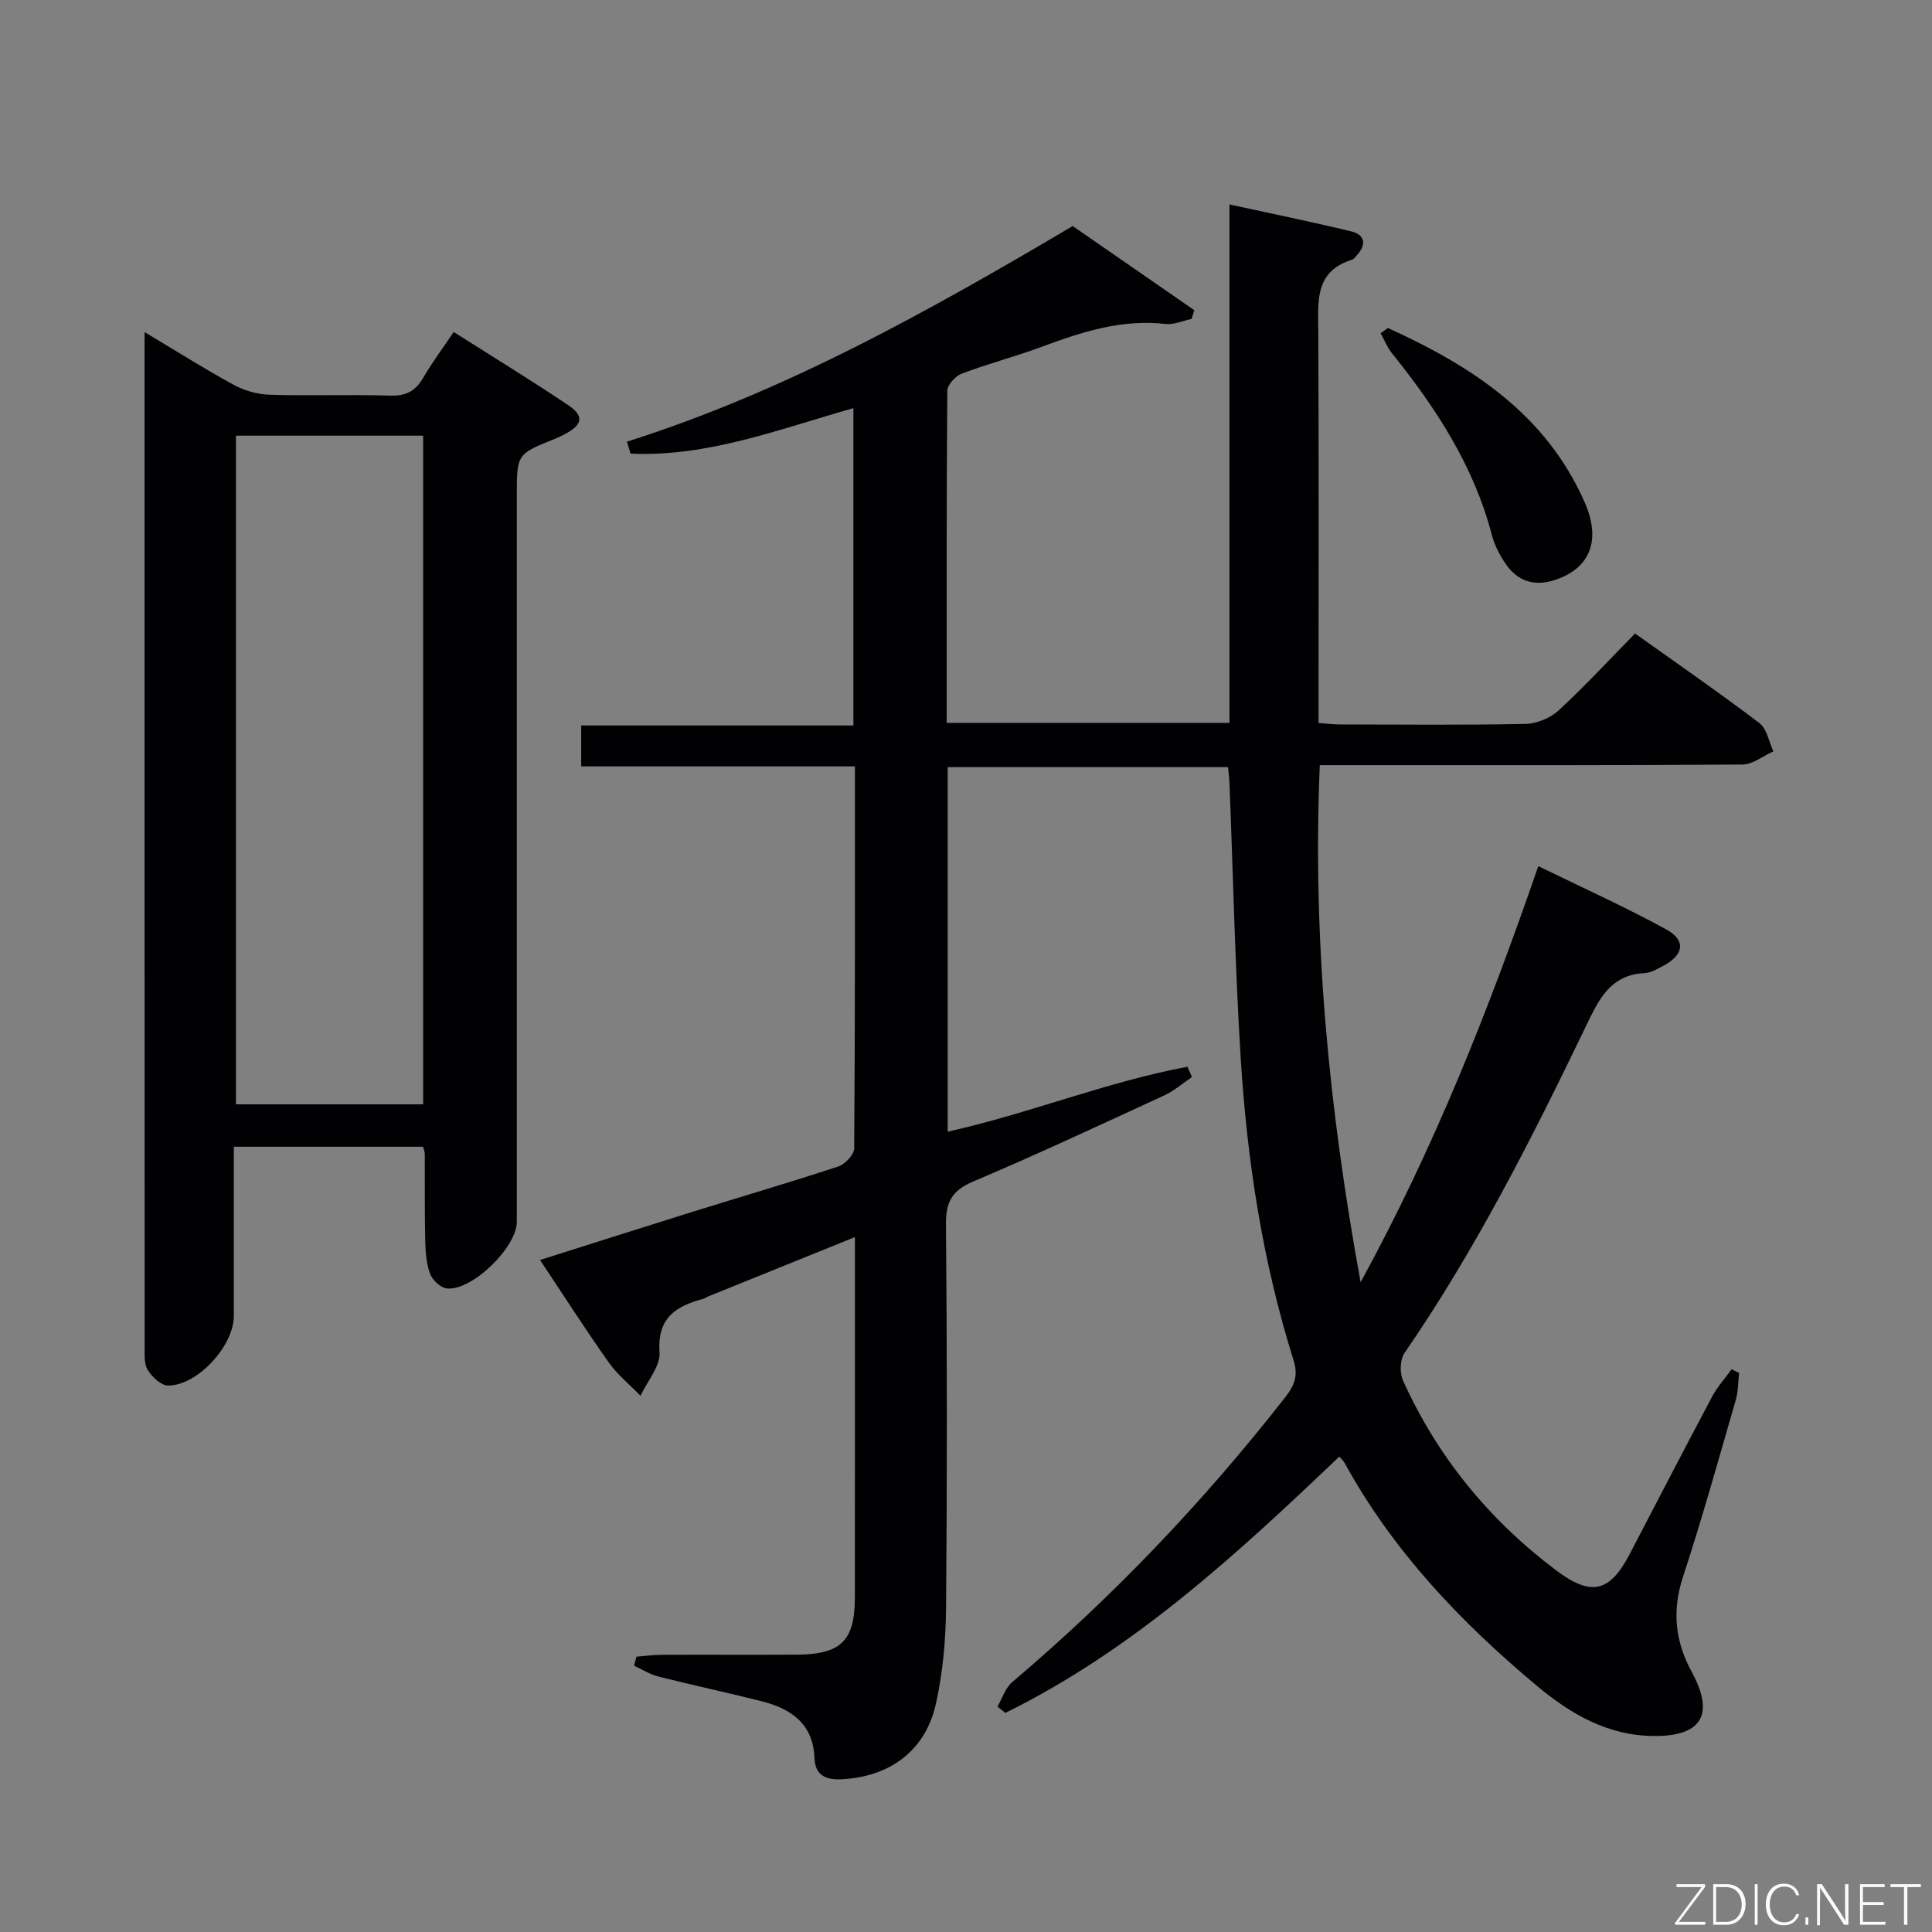 <svg enable-background="new 0 0 400 400" viewBox="0 0 400 400" xmlns="http://www.w3.org/2000/svg"><rect x="0" y="0" width="400" height="400" fill="#808080" stroke="none"/><path d="m131.77 343c1.73-.14 3.47-.38 5.2-.39 9.33-.04 18.66.02 28-.03 9.17-.06 12.01-2.87 12.02-11.86.02-23.33.01-46.66.01-69.99 0-1.31 0-2.62 0-4.6-10.49 4.24-20.46 8.27-30.42 12.3-.31.12-.58.36-.89.45-5.66 1.52-9.65 3.89-9.14 11.07.21 2.9-2.54 6.01-3.94 9.03-2.22-2.29-4.77-4.35-6.59-6.92-4.78-6.75-9.24-13.73-14.21-21.19 10.83-3.43 21.05-6.7 31.29-9.89 10.14-3.16 20.34-6.14 30.42-9.46 1.42-.47 3.32-2.45 3.33-3.75.2-26.15.15-52.31.15-79.1-18.93 0-37.64 0-56.67 0 0-3.06 0-5.49 0-8.47h56.36c0-22.12 0-43.7 0-65.7-15.22 4.3-30.14 10.15-46.13 9.42-.25-.83-.51-1.65-.76-2.48 32.82-10.39 62.53-27.04 92.29-44.64 8.3 5.74 16.75 11.59 25.19 17.43-.2.6-.39 1.2-.59 1.81-1.81.37-3.68 1.23-5.43 1.03-9.07-1.03-17.35 1.67-25.64 4.75-5.43 2.02-11.06 3.48-16.48 5.53-1.31.49-3 2.32-3.01 3.55-.18 22.81-.13 45.62-.13 68.76h58.55c0-35.47 0-70.88 0-107.33 8.92 1.95 17.11 3.61 25.23 5.58 2.81.68 3.17 2.68 1.19 4.89-.33.37-.67.86-1.1.99-7.79 2.45-6.95 8.71-6.93 14.91.12 26.83.05 53.65.05 80.99 1.54.11 2.95.29 4.37.3 12.83.02 25.67.15 38.49-.11 2.34-.05 5.14-1.23 6.87-2.82 5.38-4.95 10.35-10.35 15.8-15.9 8.84 6.31 17.44 12.24 25.75 18.55 1.55 1.18 1.96 3.86 2.89 5.85-2.13.95-4.26 2.71-6.4 2.73-27.16.19-54.33.13-81.49.13-1.96 0-3.91 0-6.02 0-1.52 35.94 1.84 70.87 8.45 107.06 15.34-28.07 26.55-56.47 36.79-86.16 8.98 4.39 17.87 8.4 26.4 13.05 4.27 2.33 3.77 5.36-.66 7.67-1.18.61-2.45 1.37-3.71 1.43-7.21.35-9.57 5.6-12.22 11.1-11.19 23.23-22.83 46.23-37.51 67.55-.94 1.36-1.02 4.12-.31 5.7 7.12 15.79 17.79 28.8 31.6 39.23 7.31 5.52 11.16 4.68 15.31-3.26 5.69-10.9 11.34-21.83 17.12-32.69 1.07-2.01 2.66-3.74 4-5.6.52.25 1.03.5 1.55.75-.21 1.85-.16 3.78-.67 5.54-3.55 12.26-6.97 24.57-10.95 36.7-2.3 7.01-1.62 13.34 1.81 19.65 4.8 8.82 2.1 13.34-7.79 13.28-9.55-.05-17.2-4.49-24.23-10.36-15.83-13.22-29.88-27.98-39.88-46.24-.22-.41-.62-.72-1.07-1.24-21.2 20.22-42.65 40.01-69.13 53.06-.55-.44-1.1-.88-1.64-1.31 1.01-1.72 1.64-3.88 3.08-5.09 20.92-17.71 39.7-37.46 56.58-59.05 1.92-2.46 2.61-4.51 1.64-7.59-6.36-20.22-9.58-41.06-10.91-62.14-1.2-19.09-1.59-38.22-2.35-57.33-.04-.98-.17-1.95-.3-3.3-19.37 0-38.58 0-58.04 0v75.47c16.81-3.73 32.82-10.3 49.64-13.44.31.71.62 1.42.93 2.13-1.91 1.29-3.68 2.86-5.75 3.81-13.13 6.05-26.23 12.18-39.54 17.82-4.36 1.85-5.68 4.19-5.64 8.84.24 26.49.25 52.99.02 79.49-.06 6.6-.66 13.33-2.09 19.76-2.15 9.74-9.5 15.12-19.42 15.66-3.37.18-5.6-.74-5.74-4.45-.28-7.1-4.9-10.17-10.99-11.71-7.08-1.79-14.23-3.31-21.32-5.1-1.75-.44-3.36-1.48-5.03-2.24.18-.64.33-1.25.49-1.87z" fill="#010103"/><path d="m87.6 237.42c-13.01 0-25.75 0-39.19 0v20.57 14.49c0 6.15-7.53 14.42-13.62 14.38-1.45-.01-3.31-1.79-4.21-3.23-.78-1.26-.63-3.2-.63-4.85-.03-68.62-.02-137.24-.02-205.86 0-1.12 0-2.23 0-4.17 6.57 3.93 12.42 7.64 18.49 10.94 2.21 1.2 4.92 1.96 7.44 2.04 8.32.25 16.66-.08 24.98.18 3.29.1 5.23-1 6.82-3.75 1.82-3.14 4.01-6.06 6.27-9.42 8.04 5.1 15.94 9.93 23.62 15.08 3.48 2.33 3.11 4.1-.71 6.13-.59.31-1.19.6-1.81.85-8.03 3.2-8.03 3.2-8.03 11.78v150.4c0 5.29-9.4 14.42-14.53 13.77-1.29-.16-2.95-1.73-3.43-3.03-.78-2.12-.95-4.54-1-6.84-.14-5.99-.06-11.99-.09-17.99 0-.32-.15-.64-.35-1.47zm-38.75-147.22v138.44h38.76c0-46.3 0-92.31 0-138.44-13.02 0-25.66 0-38.76 0z" fill="#010103"/><path d="m287.35 67.91c17.28 7.85 32.78 17.83 40.8 36.23 3.42 7.86.92 13.6-6.2 15.93-4.4 1.44-7.85.23-10.34-3.5-1.18-1.77-2.21-3.77-2.74-5.81-3.73-14.29-11.56-26.29-20.67-37.61-.98-1.22-1.58-2.76-2.36-4.15.5-.36 1-.73 1.51-1.09z" fill="#010103"/><g fill="#fbfcfa"><path d="m346.9 398 5.4-7.3h-5.2v-.6h5.9v.6l-5.4 7.2h5.5l-.1.6h-6.2v-.5z"/><path d="m354.7 390.1h2.8c2.3 0 3.9 1.6 3.9 4.1s-1.6 4.3-3.9 4.3h-2.8zm.6 7.8h2c2.2 0 3.3-1.6 3.3-3.6 0-1.8-1-3.6-3.3-3.6h-2z"/><path d="m363.9 390.1v8.4h-.6v-8.4h1.6z"/><path d="m372.5 396.3c-.4 1.3-1.4 2.3-3.2 2.3-2.4 0-3.7-1.9-3.7-4.3 0-2.3 1.2-4.3 3.7-4.3 1.8 0 2.9 1 3.2 2.4h-.6c-.4-1.1-1.1-1.8-2.5-1.8-2.1 0-3 1.9-3 3.7s.9 3.7 3 3.7c1.4 0 2.1-.7 2.5-1.7z"/><path d="m373.8 398.5v-1.5h.6v1.5z"/><path d="m376.2 398.5v-8.4h1c1.3 2 4.4 6.7 4.9 7.6-.1-1.2-.1-2.4-.1-3.8v-3.8h.7v8.4h-.9c-1.2-1.9-4.4-6.8-5-7.7.1 1.1 0 2.3 0 3.9v3.9h-.6z"/><path d="m390 394.4h-4.3v3.5h4.7l-.1.6h-5.2v-8.4h5.1v.6h-4.5v3.1h4.3z"/><path d="m394.2 390.7h-2.8v-.6h6.3v.6h-2.8v7.8h-.7z"/></g></svg>